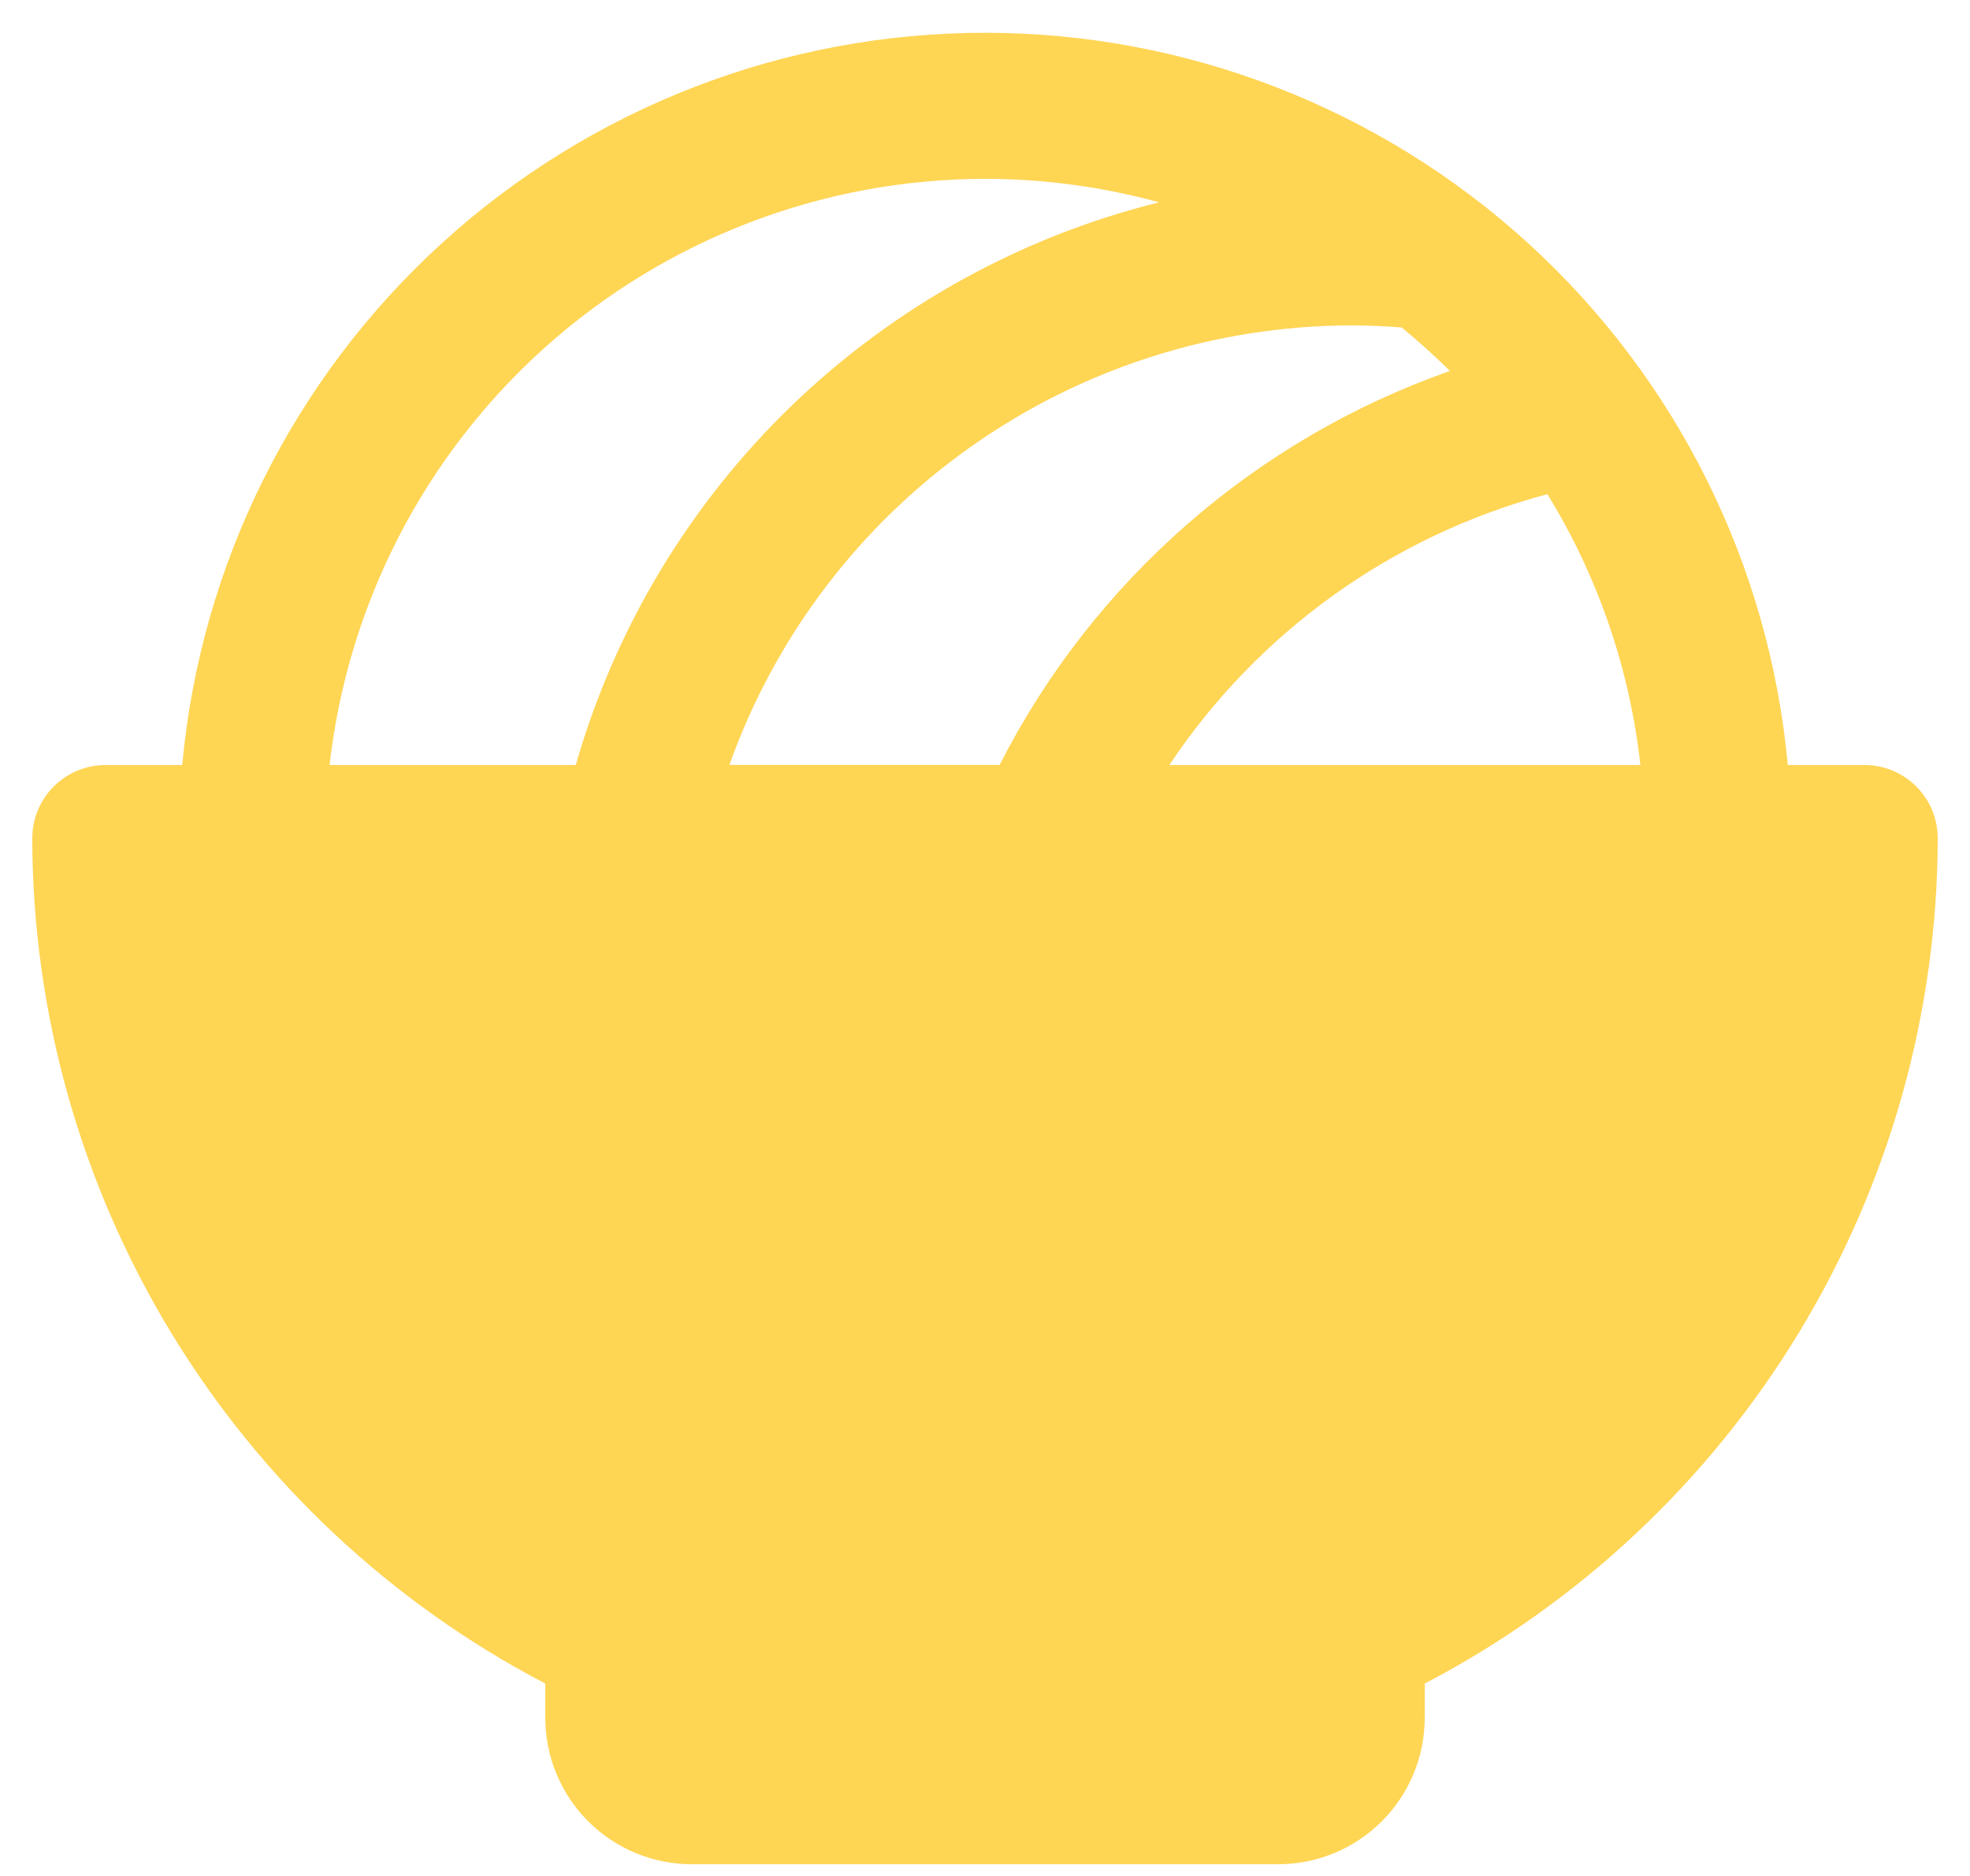 <svg width="42" height="40" viewBox="0 0 42 40" fill="none" xmlns="http://www.w3.org/2000/svg">
<path d="M39.75 16.312H38.115C37.723 12.045 35.75 8.078 32.583 5.189C29.417 2.301 25.286 0.699 21 0.699C16.714 0.699 12.583 2.301 9.417 5.189C6.25 8.078 4.277 12.045 3.885 16.312H2.25C1.836 16.312 1.438 16.477 1.145 16.77C0.852 17.063 0.688 17.461 0.688 17.875C0.694 21.591 1.717 25.234 3.645 28.411C5.573 31.587 8.332 34.177 11.625 35.898V36.625C11.625 37.454 11.954 38.249 12.54 38.835C13.126 39.421 13.921 39.75 14.75 39.75H27.25C28.079 39.75 28.874 39.421 29.46 38.835C30.046 38.249 30.375 37.454 30.375 36.625V35.898C33.668 34.177 36.428 31.587 38.355 28.411C40.283 25.234 41.306 21.591 41.312 17.875C41.312 17.461 41.148 17.063 40.855 16.77C40.562 16.477 40.164 16.312 39.75 16.312ZM29.883 6.982C30.241 7.275 30.584 7.585 30.912 7.91C26.753 9.373 23.315 12.38 21.312 16.309H15.551C16.527 13.571 18.325 11.202 20.699 9.525C23.073 7.847 25.906 6.944 28.812 6.938C29.17 6.938 29.527 6.955 29.883 6.982ZM24.93 16.312C26.824 13.47 29.69 11.417 32.99 10.537C34.069 12.292 34.746 14.265 34.973 16.312H24.93ZM21 3.813C22.254 3.814 23.502 3.982 24.711 4.314C21.767 5.045 19.067 6.539 16.883 8.645C14.7 10.751 13.111 13.396 12.275 16.312H7.027C7.415 12.877 9.053 9.704 11.63 7.398C14.207 5.093 17.542 3.817 21 3.813Z" fill="#FFD554"/>
</svg>
